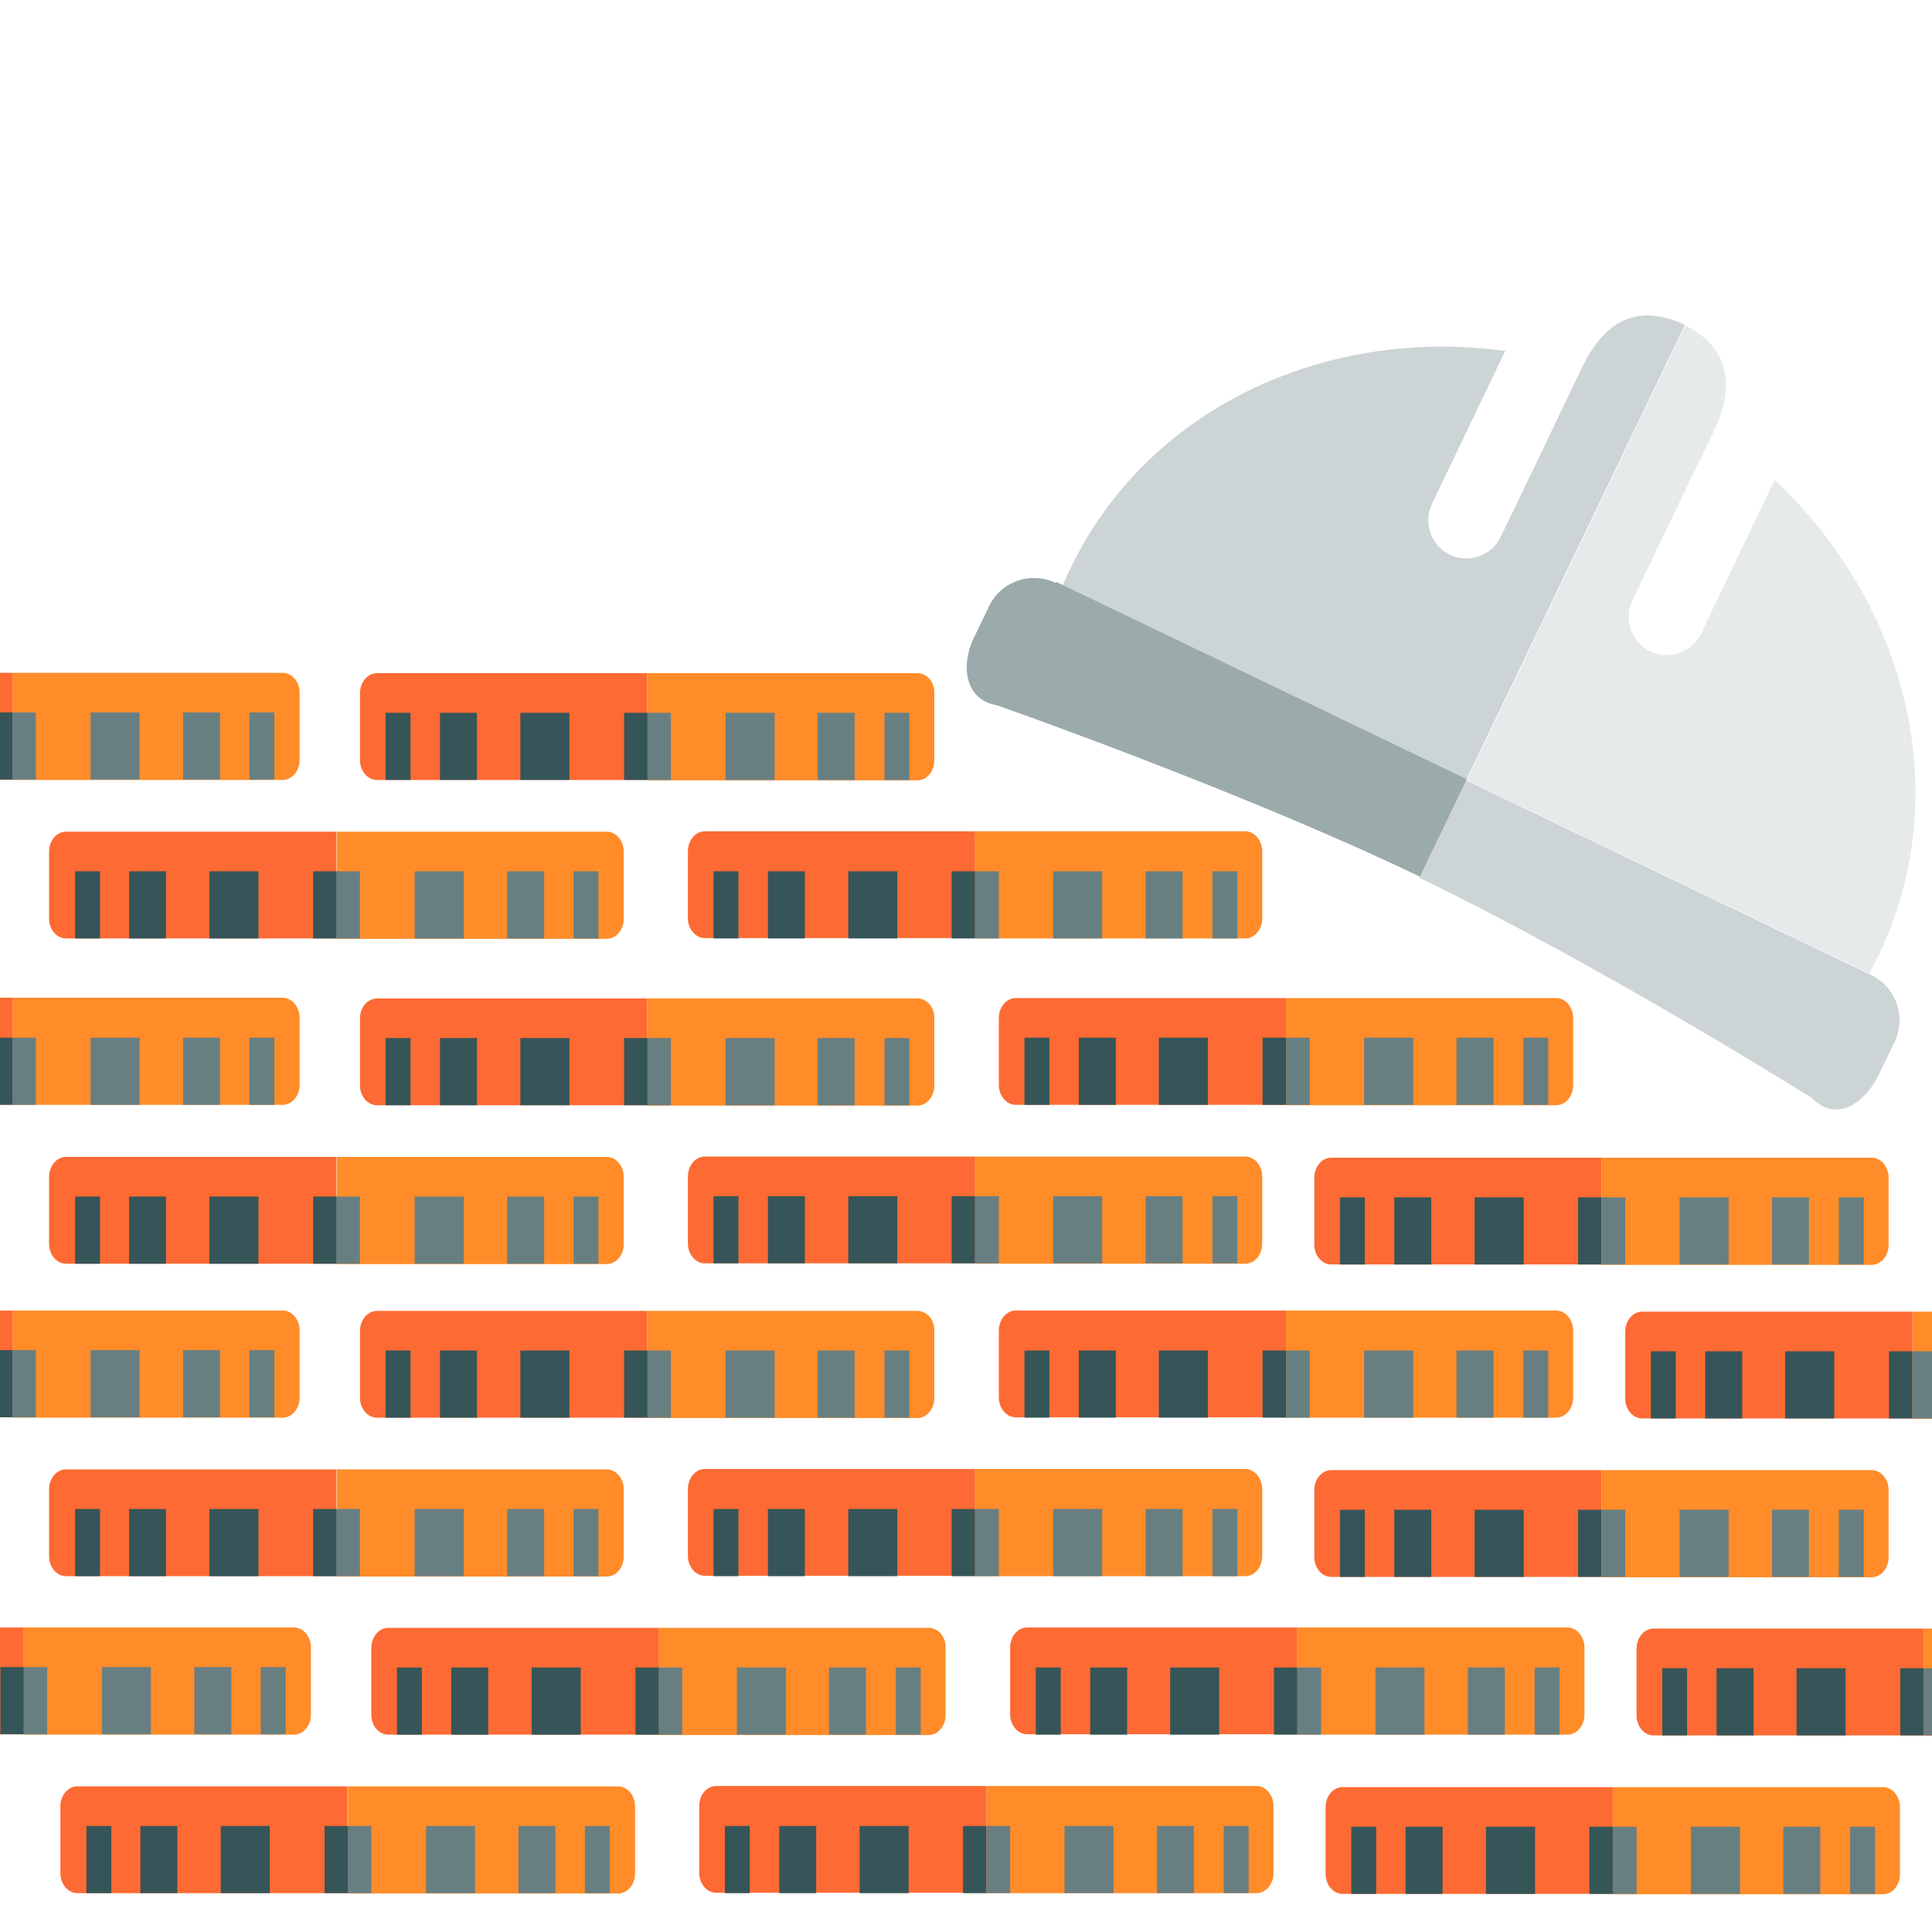 <?xml version="1.0" encoding="utf-8"?>
<!-- Generator: Adobe Illustrator 19.0.0, SVG Export Plug-In . SVG Version: 6.00 Build 0)  -->
<svg version="1.1" id="Layer_1" xmlns="http://www.w3.org/2000/svg" xmlns:xlink="http://www.w3.org/1999/xlink" x="0px" y="0px"
	 viewBox="96 11 512 512" style="enable-background:new 96 11 512 512;" xml:space="preserve">
<style type="text/css">
	.st0{fill:#FF8C29;}
	.st1{fill:#FD6A33;}
	.st2{fill:#365558;}
	.st3{fill:#687F82;}
	.st4{fill:#4ACFD9;}
	.st5{fill:#0295AA;}
	.st6{fill:#E6EAEA;}
	.st7{fill:#CDD4D5;}
	.st8{fill:#9BAAAB;}
</style>
<g>
	<path class="st0" d="M259.8,484.4h-71.6v28.4h71.6c2.5,0,4.5-2.4,4.5-5.3v-17.8C264.3,486.8,262.3,484.4,259.8,484.4z"/>
	<path class="st1" d="M116.5,484.4c-2.5,0-4.5,2.4-4.5,5.3v17.7c0,2.9,2,5.3,4.5,5.3h71.6v-28.3H116.5z"/>
	<rect x="118.9" y="494.9" class="st2" width="6.6" height="17.8"/>
	<rect x="133.2" y="494.9" class="st2" width="9.8" height="17.8"/>
	<rect x="154.5" y="494.9" class="st2" width="13" height="17.8"/>
	<rect x="188.2" y="494.9" class="st2" width="0.1" height="17.8"/>
	<rect x="182" y="494.9" class="st2" width="6.2" height="17.8"/>
	<rect x="251" y="494.9" class="st3" width="6.6" height="17.8"/>
	<rect x="233.4" y="494.9" class="st3" width="9.8" height="17.8"/>
	<rect x="208.9" y="494.9" class="st3" width="13" height="17.8"/>
	<rect x="188.2" y="494.9" class="st3" width="6.2" height="17.8"/>
</g>
<g>
	<path class="st4" d="M-149.3,291.3h-71.3v28.3h71.3c2.5,0,4.5-2.4,4.5-5.3v-17.6C-144.8,293.8-146.8,291.3-149.3,291.3z"/>
	<path class="st5" d="M-292,291.3c-2.5,0-4.5,2.4-4.5,5.3v17.6c0,2.9,2,5.3,4.5,5.3h71.3v-28.3L-292,291.3L-292,291.3z"/>
	<rect x="-289.7" y="302" class="st2" width="6.6" height="17.7"/>
	<rect x="-275.4" y="302" class="st2" width="9.8" height="17.7"/>
	<rect x="-254.2" y="302" class="st2" width="13" height="17.7"/>
	<rect x="-220.6" y="302" class="st2" width="0.1" height="17.7"/>
	<rect x="-226.9" y="302" class="st2" width="6.2" height="17.7"/>
	<rect x="-158" y="302" class="st3" width="6.6" height="17.7"/>
	<rect x="-175.5" y="302" class="st3" width="9.8" height="17.7"/>
	<rect x="-200" y="302" class="st3" width="13" height="17.7"/>
	<rect x="-220.5" y="302" class="st3" width="6.2" height="17.7"/>
</g>
<g>
	<path class="st0" d="M429,484.3h-71.6v28.4H429c2.5,0,4.5-2.4,4.5-5.3v-17.8C433.5,486.8,431.5,484.3,429,484.3z"/>
	<path class="st1" d="M285.8,484.3c-2.5,0-4.5,2.4-4.5,5.3v17.7c0,2.9,2,5.3,4.5,5.3h71.6v-28.3H285.8z"/>
	<rect x="288.1" y="494.9" class="st2" width="6.6" height="17.8"/>
	<rect x="302.5" y="494.9" class="st2" width="9.8" height="17.8"/>
	<rect x="323.8" y="494.9" class="st2" width="13" height="17.8"/>
	<rect x="357.5" y="494.9" class="st2" width="0.1" height="17.8"/>
	<rect x="351.2" y="494.9" class="st2" width="6.2" height="17.8"/>
	<rect x="420.3" y="494.9" class="st3" width="6.6" height="17.8"/>
	<rect x="402.6" y="494.9" class="st3" width="9.8" height="17.8"/>
	<rect x="378.1" y="494.9" class="st3" width="13" height="17.8"/>
	<rect x="357.5" y="494.9" class="st3" width="6.2" height="17.8"/>
</g>
<g>
	<path class="st0" d="M595,484.6h-71.6V513H595c2.5,0,4.5-2.4,4.5-5.3v-17.8C599.5,487,597.5,484.6,595,484.6z"/>
	<path class="st1" d="M451.8,484.6c-2.5,0-4.5,2.4-4.5,5.3v17.7c0,2.9,2,5.3,4.5,5.3h71.6v-28.3H451.8z"/>
	<rect x="454.1" y="495.1" class="st2" width="6.6" height="17.8"/>
	<rect x="468.5" y="495.1" class="st2" width="9.8" height="17.8"/>
	<rect x="489.8" y="495.1" class="st2" width="13" height="17.8"/>
	<rect x="523.5" y="495.1" class="st2" width="0.1" height="17.8"/>
	<rect x="517.2" y="495.1" class="st2" width="6.2" height="17.8"/>
	<rect x="586.3" y="495.1" class="st3" width="6.6" height="17.8"/>
	<rect x="568.6" y="495.1" class="st3" width="9.8" height="17.8"/>
	<rect x="544.1" y="495.1" class="st3" width="13" height="17.8"/>
	<rect x="523.5" y="495.1" class="st3" width="6.2" height="17.8"/>
</g>
<g>
	<path class="st0" d="M760.9,484.6h-71.6V513h71.6c2.5,0,4.5-2.4,4.5-5.3v-17.8C765.4,487,763.4,484.6,760.9,484.6z"/>
	<path class="st1" d="M617.7,484.6c-2.5,0-4.5,2.4-4.5,5.3v17.7c0,2.9,2,5.3,4.5,5.3h71.6v-28.3H617.7z"/>
	<rect x="620" y="495.1" class="st2" width="6.6" height="17.8"/>
	<rect x="634.3" y="495.1" class="st2" width="9.8" height="17.8"/>
	<rect x="655.6" y="495.1" class="st2" width="13" height="17.8"/>
	<rect x="689.3" y="495.1" class="st2" width="0.1" height="17.8"/>
	<rect x="683.1" y="495.1" class="st2" width="6.2" height="17.8"/>
	<rect x="752.1" y="495.1" class="st3" width="6.6" height="17.8"/>
	<rect x="734.5" y="495.1" class="st3" width="9.8" height="17.8"/>
	<rect x="710" y="495.1" class="st3" width="13" height="17.8"/>
	<rect x="689.3" y="495.1" class="st3" width="6.2" height="17.8"/>
</g>
<g>
	<path class="st0" d="M91.5,484.3H19.9v28.4h71.6c2.5,0,4.5-2.4,4.5-5.3v-17.8C96,486.7,94,484.3,91.5,484.3z"/>
	<path class="st1" d="M-51.7,484.3c-2.5,0-4.5,2.4-4.5,5.3v17.7c0,2.9,2,5.3,4.5,5.3h71.6v-28.3H-51.7z"/>
	<rect x="-49.4" y="494.8" class="st2" width="6.6" height="17.8"/>
	<rect x="-35.1" y="494.8" class="st2" width="9.8" height="17.8"/>
	<rect x="-13.8" y="494.8" class="st2" width="13" height="17.8"/>
	<rect x="19.9" y="494.8" class="st2" width="0.1" height="17.8"/>
	<rect x="13.7" y="494.8" class="st2" width="6.2" height="17.8"/>
	<rect x="82.8" y="494.8" class="st3" width="6.6" height="17.8"/>
	<rect x="65.1" y="494.8" class="st3" width="9.8" height="17.8"/>
	<rect x="40.6" y="494.8" class="st3" width="13" height="17.8"/>
	<rect x="19.9" y="494.8" class="st3" width="6.2" height="17.8"/>
</g>
<g>
	<path class="st0" d="M342.1,442.4h-71.6v28.4h71.6c2.5,0,4.5-2.4,4.5-5.3v-17.8C346.7,444.8,344.7,442.4,342.1,442.4z"/>
	<path class="st1" d="M198.9,442.4c-2.5,0-4.5,2.4-4.5,5.3v17.7c0,2.9,2,5.3,4.5,5.3h71.6v-28.3H198.9z"/>
	<rect x="201.2" y="452.9" class="st2" width="6.6" height="17.8"/>
	<rect x="215.6" y="452.9" class="st2" width="9.8" height="17.8"/>
	<rect x="236.9" y="452.9" class="st2" width="13" height="17.8"/>
	<rect x="270.6" y="452.9" class="st2" width="0.1" height="17.8"/>
	<rect x="264.4" y="452.9" class="st2" width="6.2" height="17.8"/>
	<rect x="333.4" y="452.9" class="st3" width="6.6" height="17.8"/>
	<rect x="315.7" y="452.9" class="st3" width="9.8" height="17.8"/>
	<rect x="291.3" y="452.9" class="st3" width="13" height="17.8"/>
	<rect x="270.6" y="452.9" class="st3" width="6.2" height="17.8"/>
</g>
<g>
	<path class="st0" d="M511.4,442.3h-71.6v28.4h71.6c2.5,0,4.5-2.4,4.5-5.3v-17.8C515.9,444.8,513.9,442.3,511.4,442.3z"/>
	<path class="st1" d="M368.2,442.3c-2.5,0-4.5,2.4-4.5,5.3v17.7c0,2.9,2,5.3,4.5,5.3h71.6v-28.3H368.2z"/>
	<rect x="370.5" y="452.9" class="st2" width="6.6" height="17.8"/>
	<rect x="384.9" y="452.9" class="st2" width="9.8" height="17.8"/>
	<rect x="406.1" y="452.9" class="st2" width="13" height="17.8"/>
	<rect x="439.9" y="452.9" class="st2" width="0.1" height="17.8"/>
	<rect x="433.6" y="452.9" class="st2" width="6.2" height="17.8"/>
	<rect x="502.7" y="452.9" class="st3" width="6.6" height="17.8"/>
	<rect x="485" y="452.9" class="st3" width="9.8" height="17.8"/>
	<rect x="460.5" y="452.9" class="st3" width="13" height="17.8"/>
	<rect x="439.9" y="452.9" class="st3" width="6.2" height="17.8"/>
</g>
<g>
	<path class="st0" d="M677.4,442.6h-71.6V471h71.6c2.5,0,4.5-2.4,4.5-5.3v-17.8C681.9,445,679.9,442.6,677.4,442.6z"/>
	<path class="st1" d="M534.2,442.6c-2.5,0-4.5,2.4-4.5,5.3v17.7c0,2.9,2,5.3,4.5,5.3h71.6v-28.3H534.2z"/>
	<rect x="536.5" y="453.1" class="st2" width="6.6" height="17.8"/>
	<rect x="550.9" y="453.1" class="st2" width="9.8" height="17.8"/>
	<rect x="572.1" y="453.1" class="st2" width="13" height="17.8"/>
	<rect x="605.9" y="453.1" class="st2" width="0.1" height="17.8"/>
	<rect x="599.6" y="453.1" class="st2" width="6.2" height="17.8"/>
	<rect x="668.7" y="453.1" class="st3" width="6.6" height="17.8"/>
	<rect x="651" y="453.1" class="st3" width="9.8" height="17.8"/>
	<rect x="626.5" y="453.1" class="st3" width="13" height="17.8"/>
	<rect x="605.9" y="453.1" class="st3" width="6.2" height="17.8"/>
</g>
<g>
	<path class="st0" d="M173.9,442.3h-71.6v28.4h71.6c2.5,0,4.5-2.4,4.5-5.3v-17.8C178.4,444.7,176.4,442.3,173.9,442.3z"/>
	<path class="st1" d="M30.7,442.3c-2.5,0-4.5,2.4-4.5,5.3v17.7c0,2.9,2,5.3,4.5,5.3h71.6v-28.3H30.7z"/>
	<rect x="33" y="452.8" class="st2" width="6.6" height="17.8"/>
	<rect x="47.3" y="452.8" class="st2" width="9.8" height="17.8"/>
	<rect x="68.6" y="452.8" class="st2" width="13" height="17.8"/>
	<rect x="102.3" y="452.8" class="st2" width="0.1" height="17.8"/>
	<rect x="96.1" y="452.8" class="st2" width="6.2" height="17.8"/>
	<rect x="165.1" y="452.8" class="st3" width="6.6" height="17.8"/>
	<rect x="147.5" y="452.8" class="st3" width="9.8" height="17.8"/>
	<rect x="123" y="452.8" class="st3" width="13" height="17.8"/>
	<rect x="102.3" y="452.8" class="st3" width="6.2" height="17.8"/>
</g>
<g>
	<path class="st0" d="M256.8,400.4h-71.6v28.4h71.6c2.5,0,4.5-2.4,4.5-5.3v-17.8C261.3,402.8,259.3,400.4,256.8,400.4z"/>
	<path class="st1" d="M113.5,400.4c-2.5,0-4.5,2.4-4.5,5.3v17.7c0,2.9,2,5.3,4.5,5.3h71.6v-28.3H113.5z"/>
	<rect x="115.9" y="410.9" class="st2" width="6.6" height="17.8"/>
	<rect x="130.2" y="410.9" class="st2" width="9.8" height="17.8"/>
	<rect x="151.5" y="410.9" class="st2" width="13" height="17.8"/>
	<rect x="185.2" y="410.9" class="st2" width="0.1" height="17.8"/>
	<rect x="179" y="410.9" class="st2" width="6.2" height="17.8"/>
	<rect x="248" y="410.9" class="st3" width="6.6" height="17.8"/>
	<rect x="230.4" y="410.9" class="st3" width="9.8" height="17.8"/>
	<rect x="205.9" y="410.9" class="st3" width="13" height="17.8"/>
	<rect x="185.2" y="410.9" class="st3" width="6.2" height="17.8"/>
</g>
<g>
	<path class="st0" d="M426,400.3h-71.6v28.4H426c2.5,0,4.5-2.4,4.5-5.3v-17.8C430.5,402.8,428.5,400.3,426,400.3z"/>
	<path class="st1" d="M282.8,400.3c-2.5,0-4.5,2.4-4.5,5.3v17.7c0,2.9,2,5.3,4.5,5.3h71.6v-28.3H282.8z"/>
	<rect x="285.1" y="410.9" class="st2" width="6.6" height="17.8"/>
	<rect x="299.5" y="410.9" class="st2" width="9.8" height="17.8"/>
	<rect x="320.8" y="410.9" class="st2" width="13" height="17.8"/>
	<rect x="354.5" y="410.9" class="st2" width="0.1" height="17.8"/>
	<rect x="348.2" y="410.9" class="st2" width="6.2" height="17.8"/>
	<rect x="417.3" y="410.9" class="st3" width="6.6" height="17.8"/>
	<rect x="399.6" y="410.9" class="st3" width="9.8" height="17.8"/>
	<rect x="375.1" y="410.9" class="st3" width="13" height="17.8"/>
	<rect x="354.5" y="410.9" class="st3" width="6.2" height="17.8"/>
</g>
<g>
	<path class="st0" d="M592,400.6h-71.6V429H592c2.5,0,4.5-2.4,4.5-5.3v-17.8C596.5,403,594.5,400.6,592,400.6z"/>
	<path class="st1" d="M448.8,400.6c-2.5,0-4.5,2.4-4.5,5.3v17.7c0,2.9,2,5.3,4.5,5.3h71.6v-28.3H448.8z"/>
	<rect x="451.1" y="411.1" class="st2" width="6.6" height="17.8"/>
	<rect x="465.5" y="411.1" class="st2" width="9.8" height="17.8"/>
	<rect x="486.8" y="411.1" class="st2" width="13" height="17.8"/>
	<rect x="520.5" y="411.1" class="st2" width="0.1" height="17.8"/>
	<rect x="514.2" y="411.1" class="st2" width="6.2" height="17.8"/>
	<rect x="583.3" y="411.1" class="st3" width="6.6" height="17.8"/>
	<rect x="565.6" y="411.1" class="st3" width="9.8" height="17.8"/>
	<rect x="541.1" y="411.1" class="st3" width="13" height="17.8"/>
	<rect x="520.5" y="411.1" class="st3" width="6.2" height="17.8"/>
</g>
<g>
	<path class="st0" d="M757.9,400.6h-71.6V429h71.6c2.5,0,4.5-2.4,4.5-5.3v-17.8C762.4,403,760.4,400.6,757.9,400.6z"/>
	<path class="st1" d="M614.7,400.6c-2.5,0-4.5,2.4-4.5,5.3v17.7c0,2.9,2,5.3,4.5,5.3h71.6v-28.3H614.7z"/>
	<rect x="617" y="411.1" class="st2" width="6.6" height="17.8"/>
	<rect x="631.3" y="411.1" class="st2" width="9.8" height="17.8"/>
	<rect x="652.6" y="411.1" class="st2" width="13" height="17.8"/>
	<rect x="686.3" y="411.1" class="st2" width="0.1" height="17.8"/>
	<rect x="680.1" y="411.1" class="st2" width="6.2" height="17.8"/>
	<rect x="749.1" y="411.1" class="st3" width="6.6" height="17.8"/>
	<rect x="731.5" y="411.1" class="st3" width="9.8" height="17.8"/>
	<rect x="707" y="411.1" class="st3" width="13" height="17.8"/>
	<rect x="686.3" y="411.1" class="st3" width="6.2" height="17.8"/>
</g>
<g>
	<path class="st0" d="M88.5,400.3H16.9v28.4h71.6c2.5,0,4.5-2.4,4.5-5.3v-17.8C93,402.7,91,400.3,88.5,400.3z"/>
	<path class="st1" d="M-54.7,400.3c-2.5,0-4.5,2.4-4.5,5.3v17.7c0,2.9,2,5.3,4.5,5.3h71.6v-28.3H-54.7z"/>
	<rect x="-52.4" y="410.8" class="st2" width="6.6" height="17.8"/>
	<rect x="-38.1" y="410.8" class="st2" width="9.8" height="17.8"/>
	<rect x="-16.8" y="410.8" class="st2" width="13" height="17.8"/>
	<rect x="16.9" y="410.8" class="st2" width="0.1" height="17.8"/>
	<rect x="10.7" y="410.8" class="st2" width="6.2" height="17.8"/>
	<rect x="79.8" y="410.8" class="st3" width="6.6" height="17.8"/>
	<rect x="62.1" y="410.8" class="st3" width="9.8" height="17.8"/>
	<rect x="37.6" y="410.8" class="st3" width="13" height="17.8"/>
	<rect x="16.9" y="410.8" class="st3" width="6.2" height="17.8"/>
</g>
<g>
	<path class="st0" d="M339.1,358.4h-71.6v28.4h71.6c2.5,0,4.5-2.4,4.5-5.3v-17.8C343.7,360.8,341.7,358.4,339.1,358.4z"/>
	<path class="st1" d="M195.9,358.4c-2.5,0-4.5,2.4-4.5,5.3v17.7c0,2.9,2,5.3,4.5,5.3h71.6v-28.3H195.9z"/>
	<rect x="198.2" y="368.9" class="st2" width="6.6" height="17.8"/>
	<rect x="212.6" y="368.9" class="st2" width="9.8" height="17.8"/>
	<rect x="233.9" y="368.9" class="st2" width="13" height="17.8"/>
	<rect x="267.6" y="368.9" class="st2" width="0.1" height="17.8"/>
	<rect x="261.4" y="368.9" class="st2" width="6.2" height="17.8"/>
	<rect x="330.4" y="368.9" class="st3" width="6.6" height="17.8"/>
	<rect x="312.7" y="368.9" class="st3" width="9.8" height="17.8"/>
	<rect x="288.3" y="368.9" class="st3" width="13" height="17.8"/>
	<rect x="267.6" y="368.9" class="st3" width="6.2" height="17.8"/>
</g>
<g>
	<path class="st0" d="M508.4,358.3h-71.6v28.4h71.6c2.5,0,4.5-2.4,4.5-5.3v-17.8C512.9,360.8,510.9,358.3,508.4,358.3z"/>
	<path class="st1" d="M365.2,358.3c-2.5,0-4.5,2.4-4.5,5.3v17.7c0,2.9,2,5.3,4.5,5.3h71.6v-28.3H365.2z"/>
	<rect x="367.5" y="368.9" class="st2" width="6.6" height="17.8"/>
	<rect x="381.9" y="368.9" class="st2" width="9.8" height="17.8"/>
	<rect x="403.1" y="368.9" class="st2" width="13" height="17.8"/>
	<rect x="436.9" y="368.9" class="st2" width="0.1" height="17.8"/>
	<rect x="430.6" y="368.9" class="st2" width="6.2" height="17.8"/>
	<rect x="499.7" y="368.9" class="st3" width="6.6" height="17.8"/>
	<rect x="482" y="368.9" class="st3" width="9.8" height="17.8"/>
	<rect x="457.5" y="368.9" class="st3" width="13" height="17.8"/>
	<rect x="436.9" y="368.9" class="st3" width="6.2" height="17.8"/>
</g>
<g>
	<path class="st0" d="M674.4,358.6h-71.6V387h71.6c2.5,0,4.5-2.4,4.5-5.3v-17.8C678.9,361,676.9,358.6,674.4,358.6z"/>
	<path class="st1" d="M531.2,358.6c-2.5,0-4.5,2.4-4.5,5.3v17.7c0,2.9,2,5.3,4.5,5.3h71.6v-28.3H531.2z"/>
	<rect x="533.5" y="369.1" class="st2" width="6.6" height="17.8"/>
	<rect x="547.9" y="369.1" class="st2" width="9.8" height="17.8"/>
	<rect x="569.1" y="369.1" class="st2" width="13" height="17.8"/>
	<rect x="602.9" y="369.1" class="st2" width="0.1" height="17.8"/>
	<rect x="596.6" y="369.1" class="st2" width="6.2" height="17.8"/>
	<rect x="665.7" y="369.1" class="st3" width="6.6" height="17.8"/>
	<rect x="648" y="369.1" class="st3" width="9.8" height="17.8"/>
	<rect x="623.5" y="369.1" class="st3" width="13" height="17.8"/>
	<rect x="602.9" y="369.1" class="st3" width="6.2" height="17.8"/>
</g>
<g>
	<path class="st0" d="M170.9,358.3H99.3v28.4h71.6c2.5,0,4.5-2.4,4.5-5.3v-17.8C175.4,360.7,173.4,358.3,170.9,358.3z"/>
	<path class="st1" d="M27.7,358.3c-2.5,0-4.5,2.4-4.5,5.3v17.7c0,2.9,2,5.3,4.5,5.3h71.6v-28.3H27.7z"/>
	<rect x="30" y="368.8" class="st2" width="6.6" height="17.8"/>
	<rect x="44.3" y="368.8" class="st2" width="9.8" height="17.8"/>
	<rect x="65.6" y="368.8" class="st2" width="13" height="17.8"/>
	<rect x="99.3" y="368.8" class="st2" width="0.1" height="17.8"/>
	<rect x="93.1" y="368.8" class="st2" width="6.2" height="17.8"/>
	<rect x="162.1" y="368.8" class="st3" width="6.6" height="17.8"/>
	<rect x="144.5" y="368.8" class="st3" width="9.8" height="17.8"/>
	<rect x="120" y="368.8" class="st3" width="13" height="17.8"/>
	<rect x="99.3" y="368.8" class="st3" width="6.2" height="17.8"/>
</g>
<g>
	<path class="st0" d="M256.8,317.6h-71.6V346h71.6c2.5,0,4.5-2.4,4.5-5.3v-17.8C261.3,320,259.3,317.6,256.8,317.6z"/>
	<path class="st1" d="M113.5,317.6c-2.5,0-4.5,2.4-4.5,5.3v17.7c0,2.9,2,5.3,4.5,5.3h71.6v-28.3H113.5z"/>
	<rect x="115.9" y="328.1" class="st2" width="6.6" height="17.8"/>
	<rect x="130.2" y="328.1" class="st2" width="9.8" height="17.8"/>
	<rect x="151.5" y="328.1" class="st2" width="13" height="17.8"/>
	<rect x="185.2" y="328.1" class="st2" width="0.1" height="17.8"/>
	<rect x="179" y="328.1" class="st2" width="6.2" height="17.8"/>
	<rect x="248" y="328.1" class="st3" width="6.6" height="17.8"/>
	<rect x="230.4" y="328.1" class="st3" width="9.8" height="17.8"/>
	<rect x="205.9" y="328.1" class="st3" width="13" height="17.8"/>
	<rect x="185.2" y="328.1" class="st3" width="6.2" height="17.8"/>
</g>
<g>
	<path class="st0" d="M426,317.5h-71.6v28.4H426c2.5,0,4.5-2.4,4.5-5.3v-17.8C430.5,319.9,428.5,317.5,426,317.5z"/>
	<path class="st1" d="M282.8,317.5c-2.5,0-4.5,2.4-4.5,5.3v17.7c0,2.9,2,5.3,4.5,5.3h71.6v-28.3H282.8z"/>
	<rect x="285.1" y="328" class="st2" width="6.6" height="17.8"/>
	<rect x="299.5" y="328" class="st2" width="9.8" height="17.8"/>
	<rect x="320.8" y="328" class="st2" width="13" height="17.8"/>
	<rect x="354.5" y="328" class="st2" width="0.1" height="17.8"/>
	<rect x="348.2" y="328" class="st2" width="6.2" height="17.8"/>
	<rect x="417.3" y="328" class="st3" width="6.6" height="17.8"/>
	<rect x="399.6" y="328" class="st3" width="9.8" height="17.8"/>
	<rect x="375.1" y="328" class="st3" width="13" height="17.8"/>
	<rect x="354.5" y="328" class="st3" width="6.2" height="17.8"/>
</g>
<g>
	<path class="st0" d="M592,317.8h-71.6v28.4H592c2.5,0,4.5-2.4,4.5-5.3v-17.8C596.5,320.2,594.5,317.8,592,317.8z"/>
	<path class="st1" d="M448.8,317.8c-2.5,0-4.5,2.4-4.5,5.3v17.7c0,2.9,2,5.3,4.5,5.3h71.6v-28.3H448.8z"/>
	<rect x="451.1" y="328.3" class="st2" width="6.6" height="17.8"/>
	<rect x="465.5" y="328.3" class="st2" width="9.8" height="17.8"/>
	<rect x="486.8" y="328.3" class="st2" width="13" height="17.8"/>
	<rect x="520.5" y="328.3" class="st2" width="0.1" height="17.8"/>
	<rect x="514.2" y="328.3" class="st2" width="6.2" height="17.8"/>
	<rect x="583.3" y="328.3" class="st3" width="6.6" height="17.8"/>
	<rect x="565.6" y="328.3" class="st3" width="9.8" height="17.8"/>
	<rect x="541.1" y="328.3" class="st3" width="13" height="17.8"/>
	<rect x="520.5" y="328.3" class="st3" width="6.2" height="17.8"/>
</g>
<g>
	<path class="st0" d="M757.9,317.8h-71.6v28.4h71.6c2.5,0,4.5-2.4,4.5-5.3v-17.8C762.4,320.2,760.4,317.8,757.9,317.8z"/>
	<path class="st1" d="M614.7,317.8c-2.5,0-4.5,2.4-4.5,5.3v17.7c0,2.9,2,5.3,4.5,5.3h71.6v-28.3H614.7z"/>
	<rect x="617" y="328.3" class="st2" width="6.6" height="17.8"/>
	<rect x="631.3" y="328.3" class="st2" width="9.8" height="17.8"/>
	<rect x="652.6" y="328.3" class="st2" width="13" height="17.8"/>
	<rect x="686.3" y="328.3" class="st2" width="0.1" height="17.8"/>
	<rect x="680.1" y="328.3" class="st2" width="6.2" height="17.8"/>
	<rect x="749.1" y="328.3" class="st3" width="6.6" height="17.8"/>
	<rect x="731.5" y="328.3" class="st3" width="9.8" height="17.8"/>
	<rect x="707" y="328.3" class="st3" width="13" height="17.8"/>
	<rect x="686.3" y="328.3" class="st3" width="6.2" height="17.8"/>
</g>
<g>
	<path class="st0" d="M88.5,317.4H16.9v28.4h71.6c2.5,0,4.5-2.4,4.5-5.3v-17.8C93,319.9,91,317.4,88.5,317.4z"/>
	<path class="st1" d="M-54.7,317.4c-2.5,0-4.5,2.4-4.5,5.3v17.7c0,2.9,2,5.3,4.5,5.3h71.6v-28.3H-54.7z"/>
	<rect x="-52.4" y="328" class="st2" width="6.6" height="17.8"/>
	<rect x="-38.1" y="328" class="st2" width="9.8" height="17.8"/>
	<rect x="-16.8" y="328" class="st2" width="13" height="17.8"/>
	<rect x="16.9" y="328" class="st2" width="0.1" height="17.8"/>
	<rect x="10.7" y="328" class="st2" width="6.2" height="17.8"/>
	<rect x="79.8" y="328" class="st3" width="6.6" height="17.8"/>
	<rect x="62.1" y="328" class="st3" width="9.8" height="17.8"/>
	<rect x="37.6" y="328" class="st3" width="13" height="17.8"/>
	<rect x="16.9" y="328" class="st3" width="6.2" height="17.8"/>
</g>
<g>
	<path class="st0" d="M339.1,275.6h-71.6V304h71.6c2.5,0,4.5-2.4,4.5-5.3v-17.8C343.7,278,341.7,275.6,339.1,275.6z"/>
	<path class="st1" d="M195.9,275.6c-2.5,0-4.5,2.4-4.5,5.3v17.7c0,2.9,2,5.3,4.5,5.3h71.6v-28.3H195.9z"/>
	<rect x="198.2" y="286.1" class="st2" width="6.6" height="17.8"/>
	<rect x="212.6" y="286.1" class="st2" width="9.8" height="17.8"/>
	<rect x="233.9" y="286.1" class="st2" width="13" height="17.8"/>
	<rect x="267.6" y="286.1" class="st2" width="0.1" height="17.8"/>
	<rect x="261.4" y="286.1" class="st2" width="6.2" height="17.8"/>
	<rect x="330.4" y="286.1" class="st3" width="6.6" height="17.8"/>
	<rect x="312.7" y="286.1" class="st3" width="9.8" height="17.8"/>
	<rect x="288.3" y="286.1" class="st3" width="13" height="17.8"/>
	<rect x="267.6" y="286.1" class="st3" width="6.2" height="17.8"/>
</g>
<g>
	<path class="st0" d="M508.4,275.5h-71.6v28.4h71.6c2.5,0,4.5-2.4,4.5-5.3v-17.8C512.9,277.9,510.9,275.5,508.4,275.5z"/>
	<path class="st1" d="M365.2,275.5c-2.5,0-4.5,2.4-4.5,5.3v17.7c0,2.9,2,5.3,4.5,5.3h71.6v-28.3H365.2z"/>
	<rect x="367.5" y="286" class="st2" width="6.6" height="17.8"/>
	<rect x="381.9" y="286" class="st2" width="9.8" height="17.8"/>
	<rect x="403.1" y="286" class="st2" width="13" height="17.8"/>
	<rect x="436.9" y="286" class="st2" width="0.1" height="17.8"/>
	<rect x="430.6" y="286" class="st2" width="6.2" height="17.8"/>
	<rect x="499.7" y="286" class="st3" width="6.6" height="17.8"/>
	<rect x="482" y="286" class="st3" width="9.8" height="17.8"/>
	<rect x="457.5" y="286" class="st3" width="13" height="17.8"/>
	<rect x="436.9" y="286" class="st3" width="6.2" height="17.8"/>
</g>
<g>
	<path class="st0" d="M170.9,275.4H99.3v28.4h71.6c2.5,0,4.5-2.4,4.5-5.3v-17.8C175.4,277.9,173.4,275.4,170.9,275.4z"/>
	<path class="st1" d="M27.7,275.4c-2.5,0-4.5,2.4-4.5,5.3v17.7c0,2.9,2,5.3,4.5,5.3h71.6v-28.3H27.7z"/>
	<rect x="30" y="286" class="st2" width="6.6" height="17.8"/>
	<rect x="44.3" y="286" class="st2" width="9.8" height="17.8"/>
	<rect x="65.6" y="286" class="st2" width="13" height="17.8"/>
	<rect x="99.3" y="286" class="st2" width="0.1" height="17.8"/>
	<rect x="93.1" y="286" class="st2" width="6.2" height="17.8"/>
	<rect x="162.1" y="286" class="st3" width="6.6" height="17.8"/>
	<rect x="144.5" y="286" class="st3" width="9.8" height="17.8"/>
	<rect x="120" y="286" class="st3" width="13" height="17.8"/>
	<rect x="99.3" y="286" class="st3" width="6.2" height="17.8"/>
</g>
<g>
	<path class="st0" d="M256.8,231.4h-71.6v28.4h71.6c2.5,0,4.5-2.4,4.5-5.3v-17.8C261.3,233.8,259.3,231.4,256.8,231.4z"/>
	<path class="st1" d="M113.5,231.4c-2.5,0-4.5,2.4-4.5,5.3v17.7c0,2.9,2,5.3,4.5,5.3h71.6v-28.3H113.5z"/>
	<rect x="115.9" y="241.9" class="st2" width="6.6" height="17.8"/>
	<rect x="130.2" y="241.9" class="st2" width="9.8" height="17.8"/>
	<rect x="151.5" y="241.9" class="st2" width="13" height="17.8"/>
	<rect x="185.2" y="241.9" class="st2" width="0.1" height="17.8"/>
	<rect x="179" y="241.9" class="st2" width="6.2" height="17.8"/>
	<rect x="248" y="241.9" class="st3" width="6.6" height="17.8"/>
	<rect x="230.4" y="241.9" class="st3" width="9.8" height="17.8"/>
	<rect x="205.9" y="241.9" class="st3" width="13" height="17.8"/>
	<rect x="185.2" y="241.9" class="st3" width="6.2" height="17.8"/>
</g>
<g>
	<path class="st0" d="M426,231.3h-71.6v28.4H426c2.5,0,4.5-2.4,4.5-5.3v-17.8C430.5,233.8,428.5,231.3,426,231.3z"/>
	<path class="st1" d="M282.8,231.3c-2.5,0-4.5,2.4-4.5,5.3v17.7c0,2.9,2,5.3,4.5,5.3h71.6v-28.3H282.8z"/>
	<rect x="285.1" y="241.9" class="st2" width="6.6" height="17.8"/>
	<rect x="299.5" y="241.9" class="st2" width="9.8" height="17.8"/>
	<rect x="320.8" y="241.9" class="st2" width="13" height="17.8"/>
	<rect x="354.5" y="241.9" class="st2" width="0.1" height="17.8"/>
	<rect x="348.2" y="241.9" class="st2" width="6.2" height="17.8"/>
	<rect x="417.3" y="241.9" class="st3" width="6.6" height="17.8"/>
	<rect x="399.6" y="241.9" class="st3" width="9.8" height="17.8"/>
	<rect x="375.1" y="241.9" class="st3" width="13" height="17.8"/>
	<rect x="354.5" y="241.9" class="st3" width="6.2" height="17.8"/>
</g>
<g>
	<path class="st0" d="M88.5,231.3H16.9v28.4h71.6c2.5,0,4.5-2.4,4.5-5.3v-17.8C93,233.7,91,231.3,88.5,231.3z"/>
	<path class="st1" d="M-54.7,231.3c-2.5,0-4.5,2.4-4.5,5.3v17.7c0,2.9,2,5.3,4.5,5.3h71.6v-28.3H-54.7z"/>
	<rect x="-52.4" y="241.8" class="st2" width="6.6" height="17.8"/>
	<rect x="-38.1" y="241.8" class="st2" width="9.8" height="17.8"/>
	<rect x="-16.8" y="241.8" class="st2" width="13" height="17.8"/>
	<rect x="16.9" y="241.8" class="st2" width="0.1" height="17.8"/>
	<rect x="10.7" y="241.8" class="st2" width="6.2" height="17.8"/>
	<rect x="79.8" y="241.8" class="st3" width="6.6" height="17.8"/>
	<rect x="62.1" y="241.8" class="st3" width="9.8" height="17.8"/>
	<rect x="37.6" y="241.8" class="st3" width="13" height="17.8"/>
	<rect x="16.9" y="241.8" class="st3" width="6.2" height="17.8"/>
</g>
<g>
	<path class="st0" d="M339.1,189.4h-71.6v28.4h71.6c2.5,0,4.5-2.4,4.5-5.3v-17.8C343.7,191.8,341.7,189.4,339.1,189.4z"/>
	<path class="st1" d="M195.9,189.4c-2.5,0-4.5,2.4-4.5,5.3v17.7c0,2.9,2,5.3,4.5,5.3h71.6v-28.3H195.9z"/>
	<rect x="198.2" y="199.9" class="st2" width="6.6" height="17.8"/>
	<rect x="212.6" y="199.9" class="st2" width="9.8" height="17.8"/>
	<rect x="233.9" y="199.9" class="st2" width="13" height="17.8"/>
	<rect x="267.6" y="199.9" class="st2" width="0.1" height="17.8"/>
	<rect x="261.4" y="199.9" class="st2" width="6.2" height="17.8"/>
	<rect x="330.4" y="199.9" class="st3" width="6.6" height="17.8"/>
	<rect x="312.7" y="199.9" class="st3" width="9.8" height="17.8"/>
	<rect x="288.3" y="199.9" class="st3" width="13" height="17.8"/>
	<rect x="267.6" y="199.9" class="st3" width="6.2" height="17.8"/>
</g>
<g>
	<path class="st0" d="M170.9,189.3H99.3v28.4h71.6c2.5,0,4.5-2.4,4.5-5.3v-17.8C175.4,191.7,173.4,189.3,170.9,189.3z"/>
	<path class="st1" d="M27.7,189.3c-2.5,0-4.5,2.4-4.5,5.3v17.7c0,2.9,2,5.3,4.5,5.3h71.6v-28.3H27.7z"/>
	<rect x="30" y="199.8" class="st2" width="6.6" height="17.8"/>
	<rect x="44.3" y="199.8" class="st2" width="9.8" height="17.8"/>
	<rect x="65.6" y="199.8" class="st2" width="13" height="17.8"/>
	<rect x="99.3" y="199.8" class="st2" width="0.1" height="17.8"/>
	<rect x="93.1" y="199.8" class="st2" width="6.2" height="17.8"/>
	<rect x="162.1" y="199.8" class="st3" width="6.6" height="17.8"/>
	<rect x="144.5" y="199.8" class="st3" width="9.8" height="17.8"/>
	<rect x="120" y="199.8" class="st3" width="13" height="17.8"/>
	<rect x="99.3" y="199.8" class="st3" width="6.2" height="17.8"/>
</g>
<path class="st6" d="M593.7,264.5c20.6-42.5,8-93-27.4-126.3l-19.5,40.7c-2.4,5-8.5,7.1-13.5,4.7c-5-2.4-7.1-8.5-4.7-13.5
	c0,0,16.3-34,21.6-44.9c7-14.5,1.6-23.5-7.6-27.9l-57.9,120.5L591.4,269C592.2,267.6,593,265.9,593.7,264.5z"/>
<path class="st7" d="M515.2,108.5c-7.2,15.1-21.5,44.8-21.5,44.8c-2.4,5-8.5,7.1-13.5,4.7c-5-2.4-7.1-8.5-4.7-13.5l19.4-40.5
	c-47.9-6.5-94.9,15.3-115.2,57.6c-0.8,1.6-1.5,3.1-2.1,4.6l107,51.4l57.9-120.5C532.3,92.3,522.4,93.5,515.2,108.5z"/>
<path class="st7" d="M591.9,269.4l-107.4-51.6l-12.4,25.8c48.1,23.2,104.1,58.4,104.1,58.4c6.9,7.1,14.6,0.4,17.7-6.2l4.1-8.5
	C601.3,280.6,598.5,272.6,591.9,269.4z"/>
<path class="st8" d="M375.8,165.5c-6.6-3.2-14.6-0.4-17.7,6.2l-4.1,8.5c-3.2,6.6-2.7,16.2,6.2,17.7c0,0,64.5,22.6,111.4,45.1
	c0.3,0.1,0.5,0.2,0.7,0.3l12.4-25.8l-108.8-52.3L375.8,165.5z"/>
</svg>
